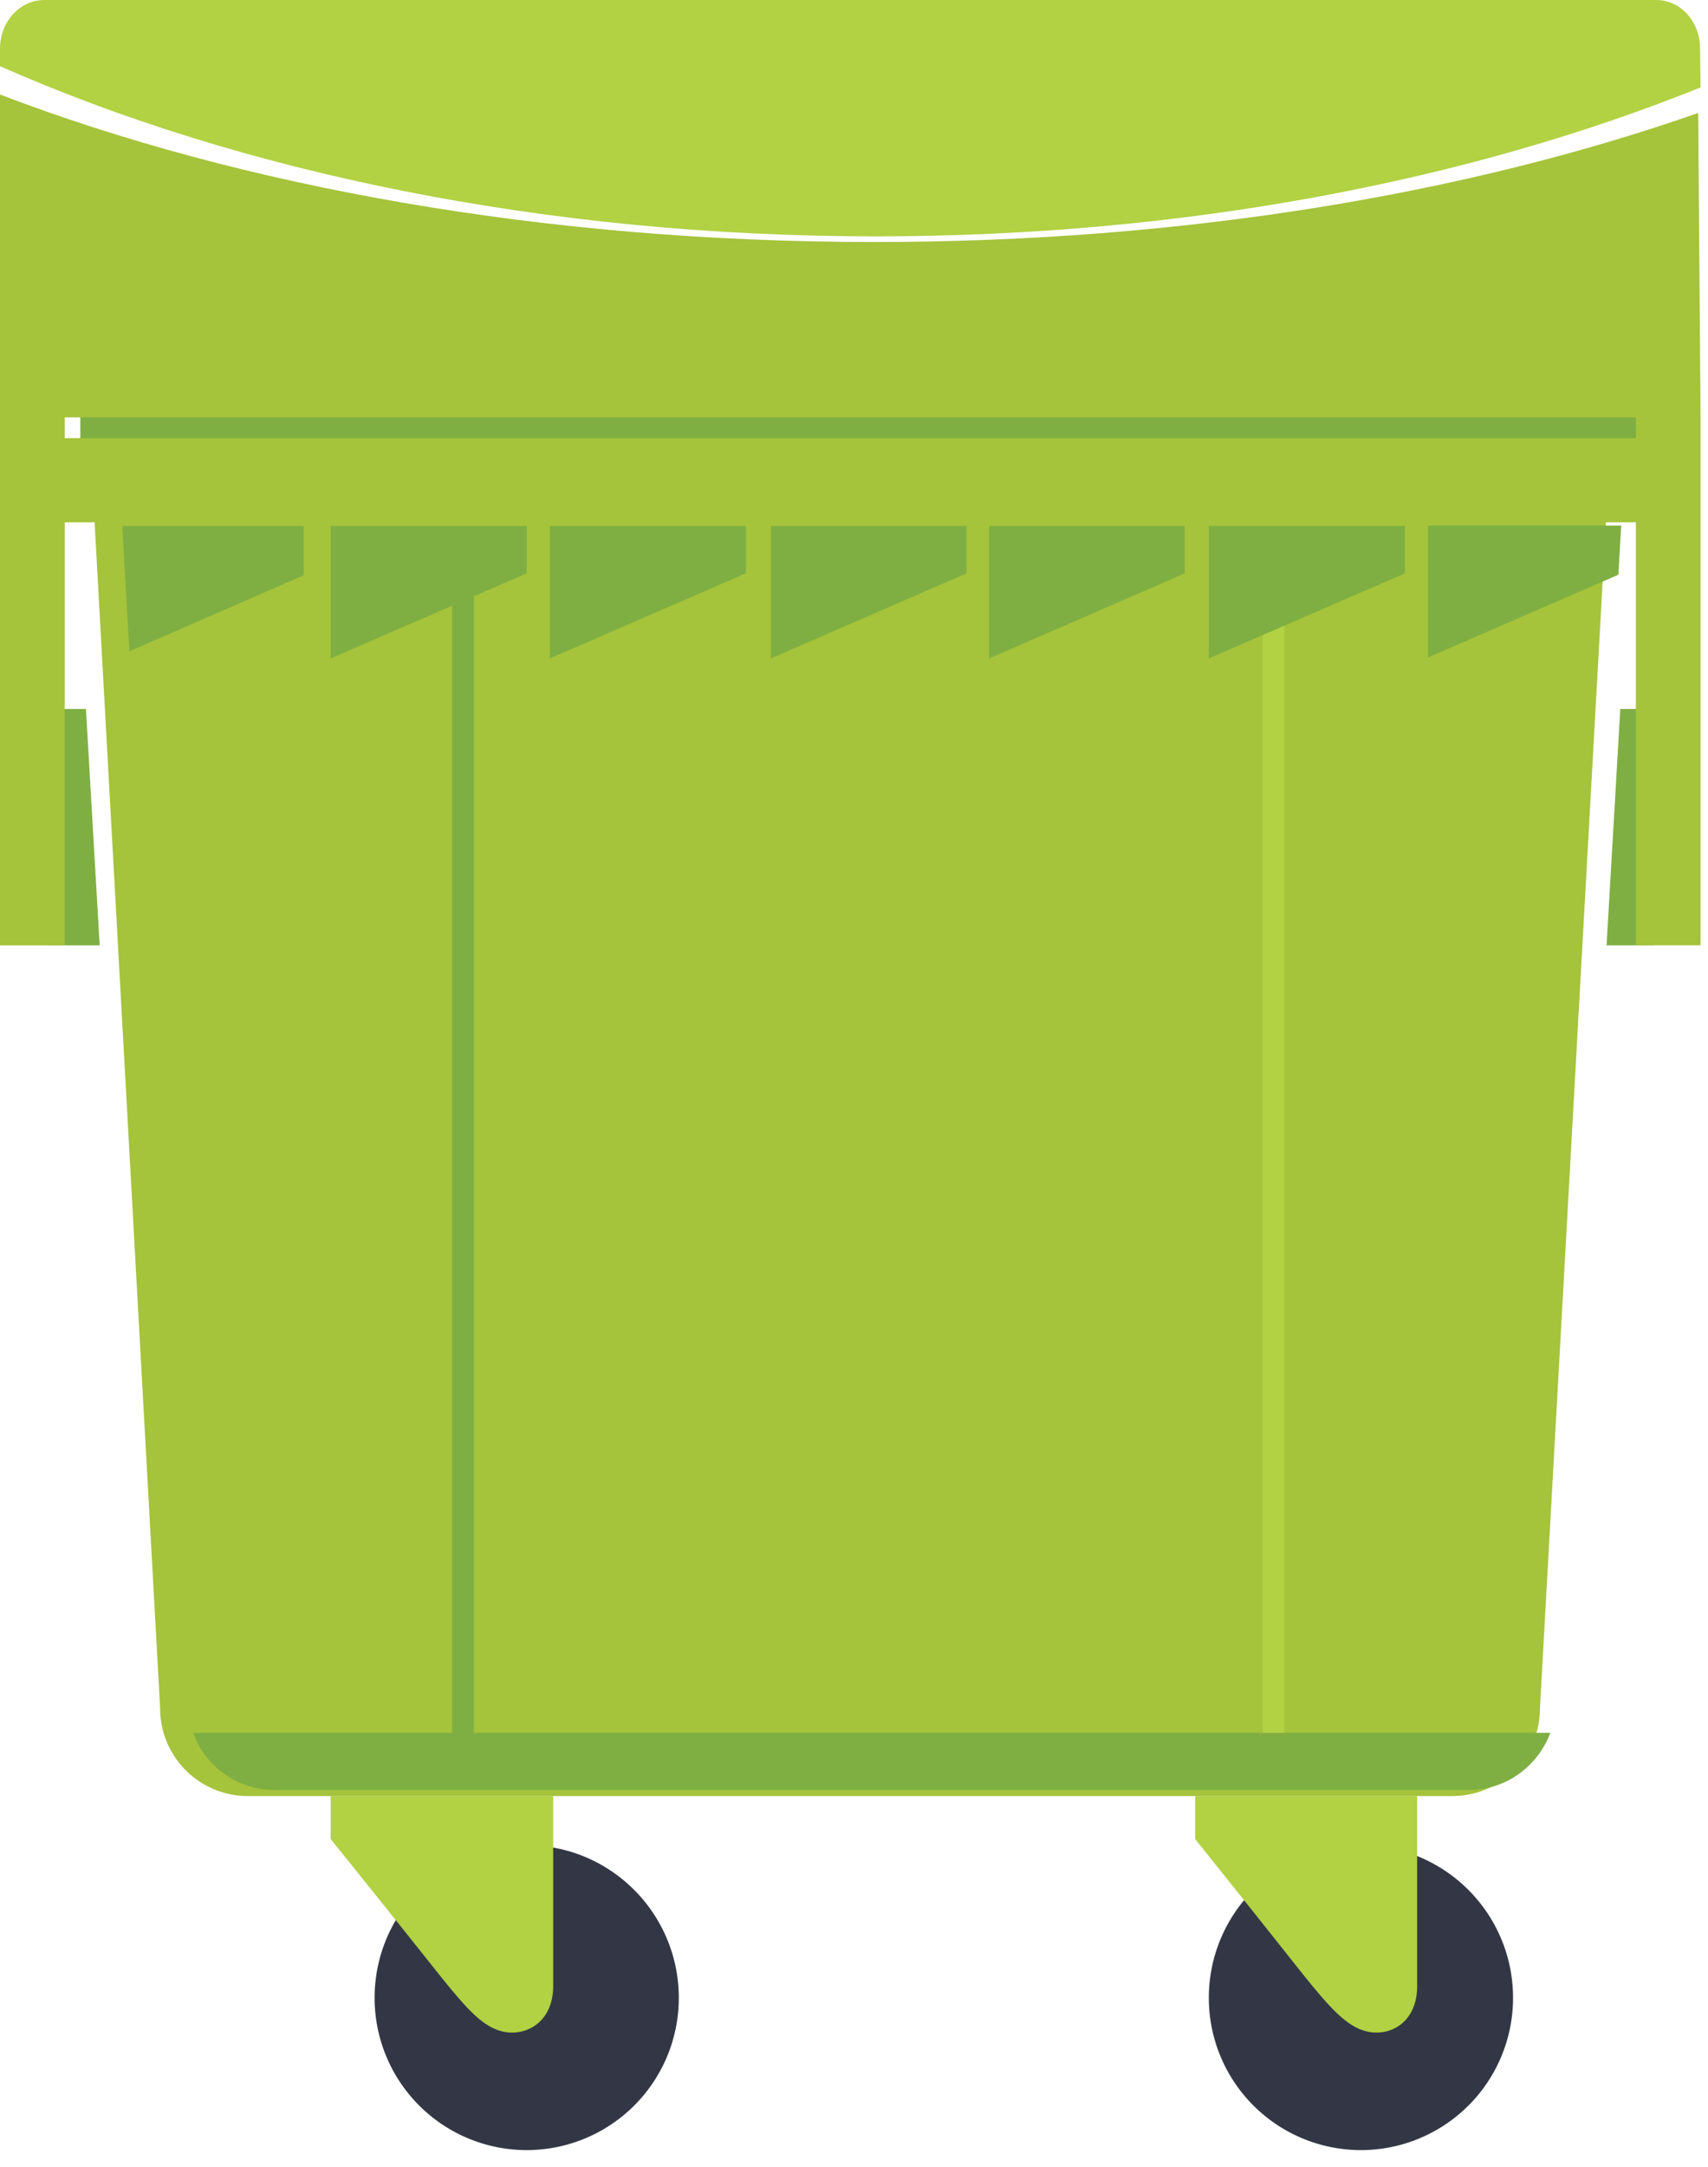 <svg width="56" height="71" fill="none" xmlns="http://www.w3.org/2000/svg"><g clip-path="url(#a)"><path fill-rule="evenodd" clip-rule="evenodd" d="M17.27 60.465c2.756 0 4.986 2.245 4.986 5.002a4.987 4.987 0 1 1-9.974 0c0-2.757 2.23-5.002 4.987-5.002Zm27.35 0c2.758 0 4.988 2.245 4.988 5.002a4.987 4.987 0 1 1-9.974 0c0-2.757 2.23-5.002 4.987-5.002Z" fill="#333745"/><path d="M46.262 17.036H3.097v.016-.016L5.25 55.973a2.875 2.875 0 0 0 2.881 2.88h39.494a2.872 2.872 0 0 0 2.865-2.88l2.168-38.937h-6.396Z" fill="#A5C33B"/><path d="M54.533 13.645h-51.9v.728h51.9v-.728Z" fill="#7FAF42"/><path fill-rule="evenodd" clip-rule="evenodd" d="M10.841 17.238v4.337l6.428-2.788v-1.55h-6.427v.001Zm21.59 0v4.337l6.413-2.788v-1.55H32.43v.001Zm-7.155 0v4.337l6.413-2.788v-1.55h-6.413v.001Zm-7.248 0v4.337l6.427-2.788v-1.55h-6.427v.001Zm28.792-.015v4.32l6.241-2.71.093-1.61H46.82Zm-36.861.015H4.01l.232 4.104L9.96 18.85v-1.61Z" fill="#7FAF42"/><path d="M14.822 19.003h.712v37.853h-.712V19.003Z" fill="#7FAF42"/><path d="M6.334 56.779a2.826 2.826 0 0 0 2.664 1.874h39.17c1.223 0 2.26-.79 2.663-1.874H6.334Z" fill="#7FAF42"/><path d="M41.399 56.779h.712V20.49l-.712.31" fill="#B2D143"/><path d="M39.634 17.238v4.337l6.427-2.788v-1.549" fill="#7FAF42"/><path fill-rule="evenodd" clip-rule="evenodd" d="M46.464 58.854v6.226c0 1.053-.697 1.58-1.456 1.518-.774-.078-1.347-.728-2.4-2.044a970.945 970.945 0 0 0-3.422-4.29v-1.41h7.278Zm-28.327 0v6.226c0 1.053-.713 1.58-1.472 1.518-.775-.078-1.332-.728-2.385-2.044a701.475 701.475 0 0 0-3.438-4.29v-1.41h7.295Z" fill="#B2D143"/><path fill-rule="evenodd" clip-rule="evenodd" d="m52.674 30.976.45-7.744h1.083v7.744h-1.533Zm-49.406 0-.45-7.744H1.55v7.744h1.719Z" fill="#7FAF42"/><path fill-rule="evenodd" clip-rule="evenodd" d="M53.635 14.357H2.122v-.681h51.513v.681ZM0 3.098v27.879h2.122V17.114h51.513v13.861h2.121v-17.3l-.077-9.974C48.074 6.365 38.751 7.93 28.668 7.93 17.842 7.93 7.898 6.118 0 3.097Z" fill="#A5C33B"/><path d="M54.3 0H1.457C.65 0 0 .713 0 1.595v.574c7.899 3.485 17.873 5.576 28.714 5.576 10.098 0 19.422-1.813 27.042-4.88l-.015-1.27C55.74.713 55.106 0 54.3 0Z" fill="#B2D143"/></g><defs><clipPath id="a"><path fill="#fff" d="M0 0h55.756v70.546H0z"/></clipPath></defs></svg>